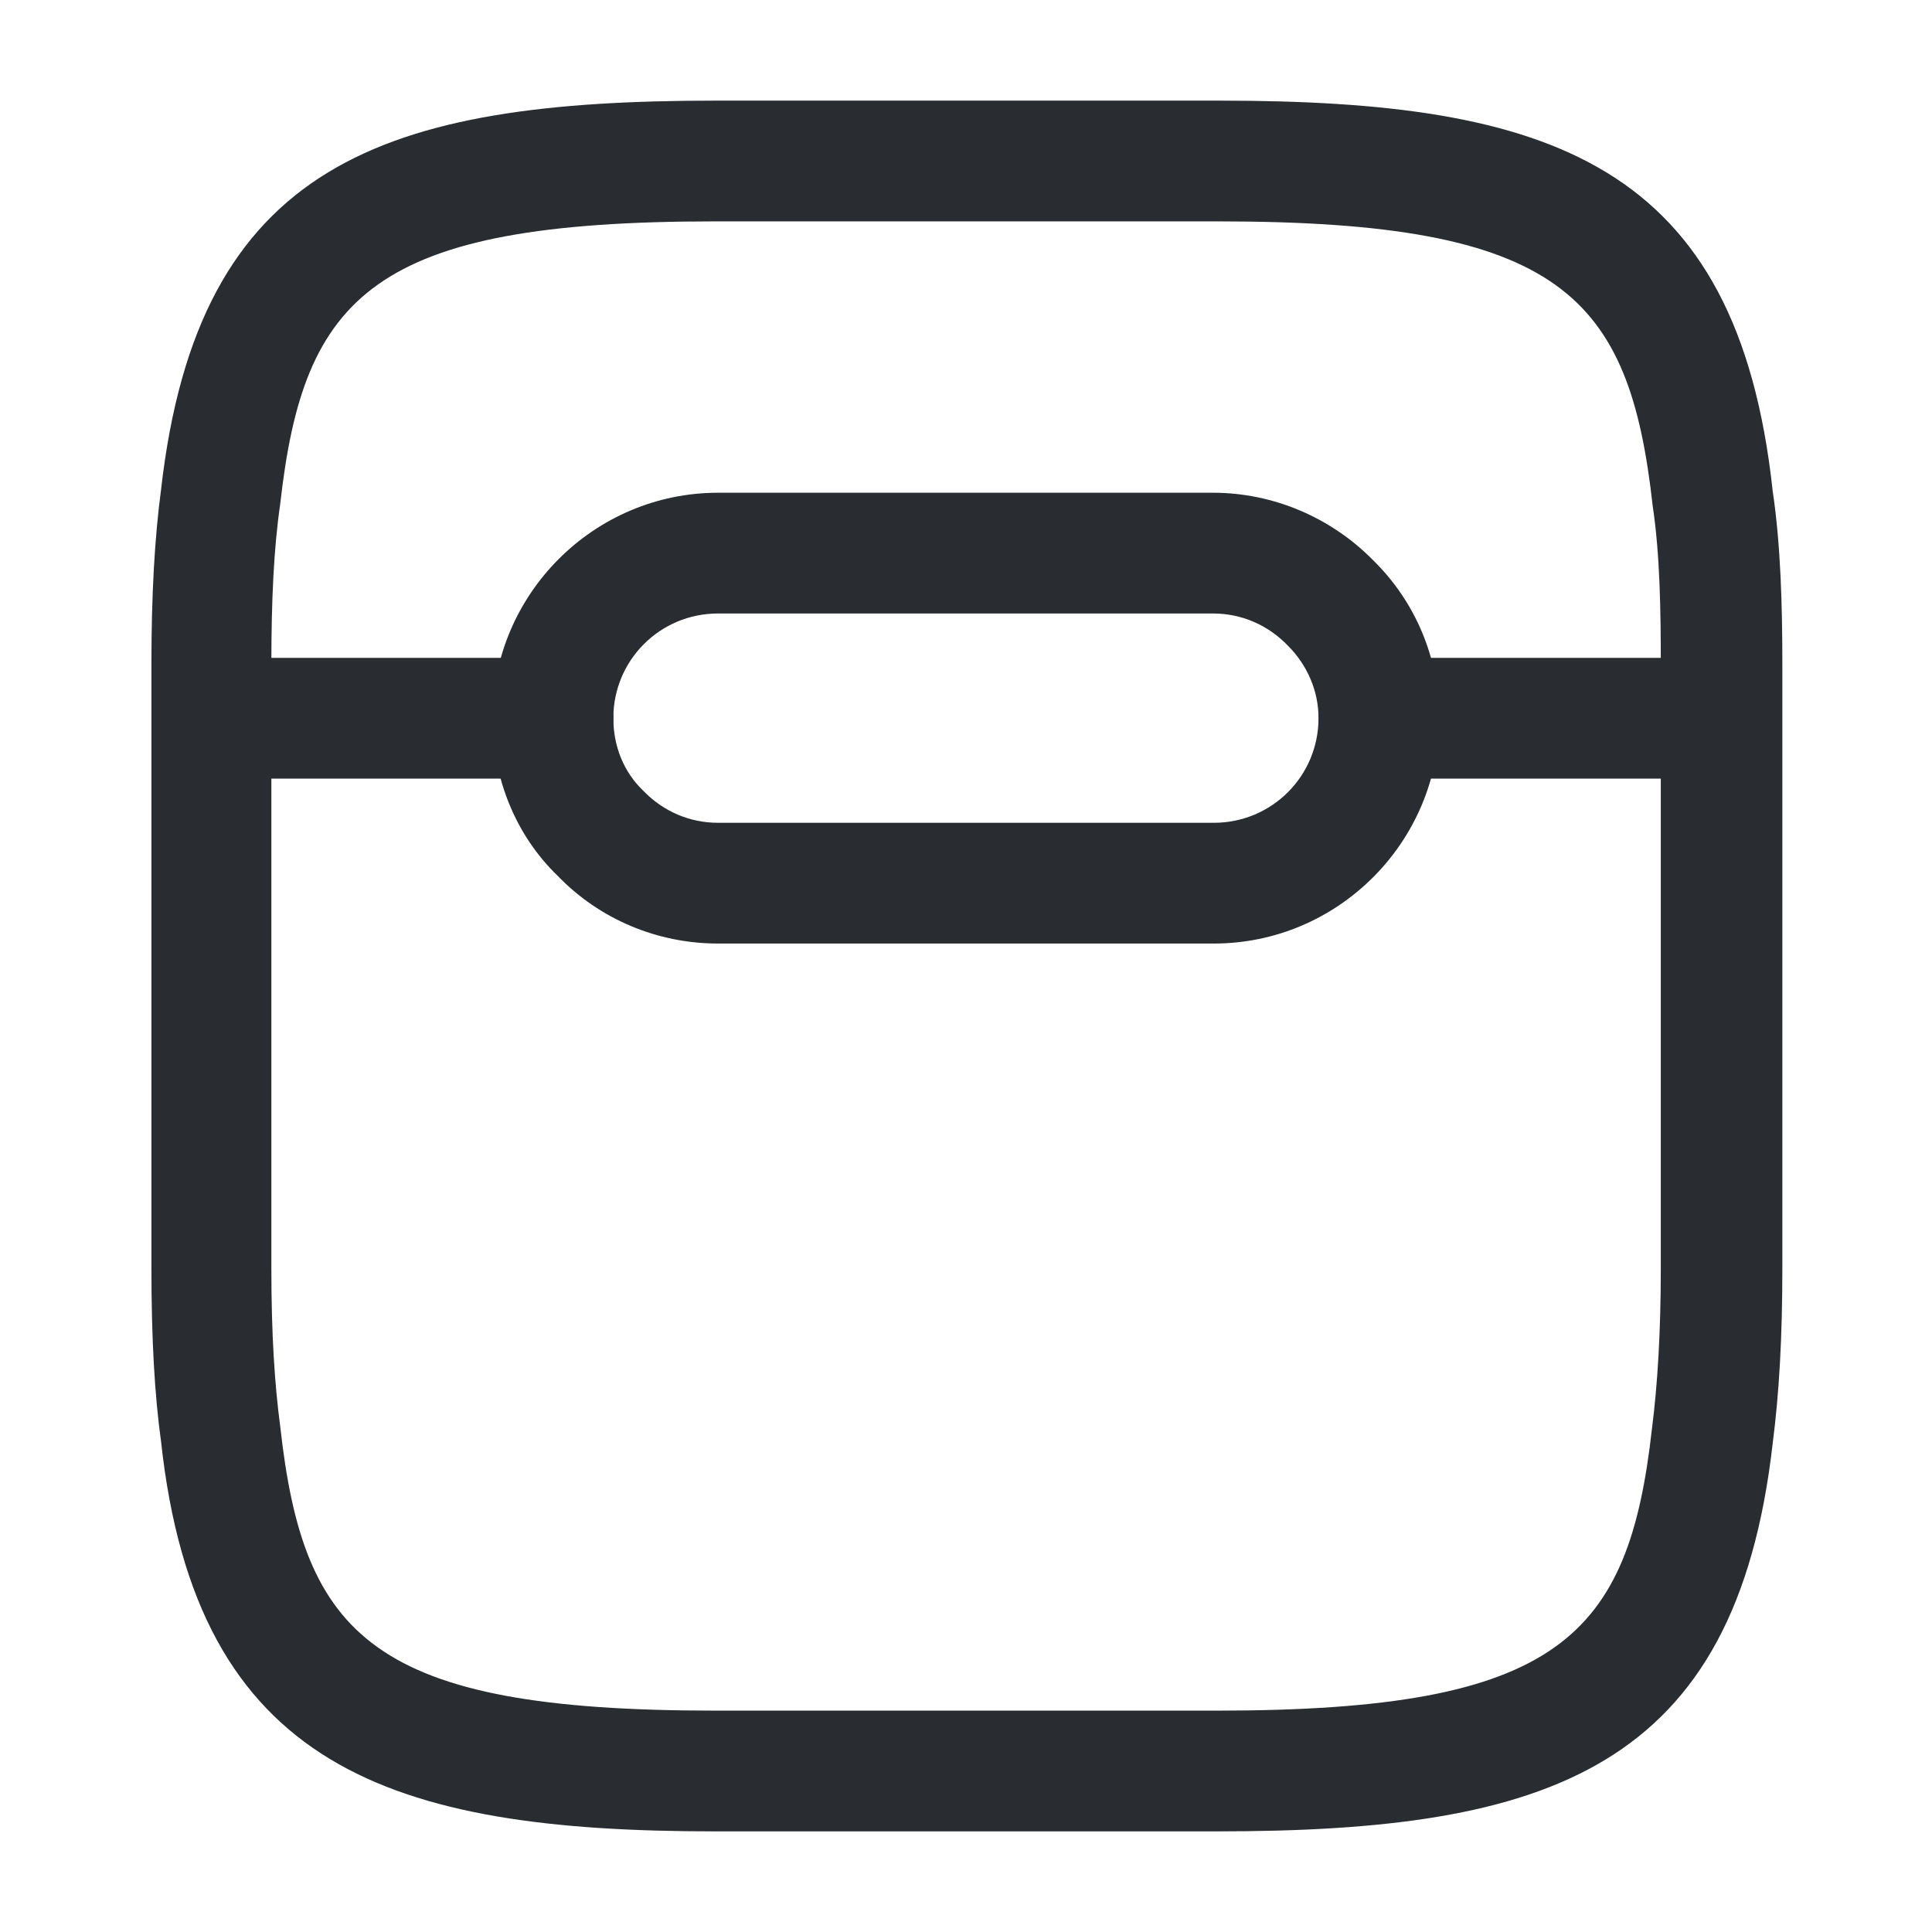 <svg width="24" height="24" viewBox="0 0 24 24" fill="none" xmlns="http://www.w3.org/2000/svg">
<path d="M15.121 22.75H8.881C4.851 22.75 2.441 21.96 2.001 17.91C1.921 17.33 1.881 16.64 1.881 15.75V8.25C1.881 7.39 1.921 6.68 2.001 6.08C2.461 2.02 4.771 1.25 8.891 1.25H15.141C19.261 1.25 21.581 2.02 22.021 6.1C22.121 6.77 22.141 7.53 22.141 8.25V15.75C22.141 16.62 22.101 17.31 22.021 17.93C21.561 21.98 19.241 22.75 15.121 22.75ZM8.881 2.75C4.631 2.75 3.771 3.67 3.481 6.26C3.401 6.81 3.371 7.46 3.371 8.25V15.75C3.371 16.57 3.411 17.19 3.481 17.72C3.771 20.33 4.621 21.25 8.881 21.25H15.121C19.371 21.25 20.231 20.33 20.521 17.75C20.591 17.2 20.631 16.55 20.631 15.75V8.25C20.631 7.59 20.621 6.89 20.531 6.29C20.241 3.67 19.391 2.75 15.131 2.75H8.881Z" fill="#292D32"/>
<path d="M21.231 9.672H17.131C16.721 9.672 16.381 9.332 16.381 8.922C16.381 8.512 16.721 8.172 17.131 8.172H21.231C21.641 8.172 21.981 8.512 21.981 8.922C21.981 9.332 21.641 9.672 21.231 9.672Z" fill="#292D32"/>
<path d="M6.87 9.672H2.77C2.36 9.672 2.02 9.332 2.02 8.922C2.02 8.512 2.36 8.172 2.77 8.172H6.87C7.28 8.172 7.62 8.512 7.62 8.922C7.62 9.332 7.28 9.672 6.87 9.672Z" fill="#292D32"/>
<path d="M15.079 11.721H8.919C8.169 11.721 7.449 11.421 6.929 10.881C6.409 10.381 6.119 9.671 6.119 8.921C6.119 7.381 7.379 6.121 8.919 6.121H15.069C15.819 6.121 16.539 6.431 17.059 6.961C17.579 7.471 17.879 8.171 17.879 8.921C17.879 10.461 16.619 11.721 15.079 11.721ZM8.919 7.621C8.199 7.621 7.619 8.201 7.619 8.921C7.619 9.271 7.749 9.591 7.989 9.821C8.239 10.081 8.569 10.221 8.919 10.221H15.079C15.799 10.221 16.379 9.641 16.379 8.921C16.379 8.581 16.239 8.261 15.999 8.021C15.749 7.761 15.419 7.621 15.069 7.621H8.919V7.621Z" fill="#292D32"/>
</svg>
